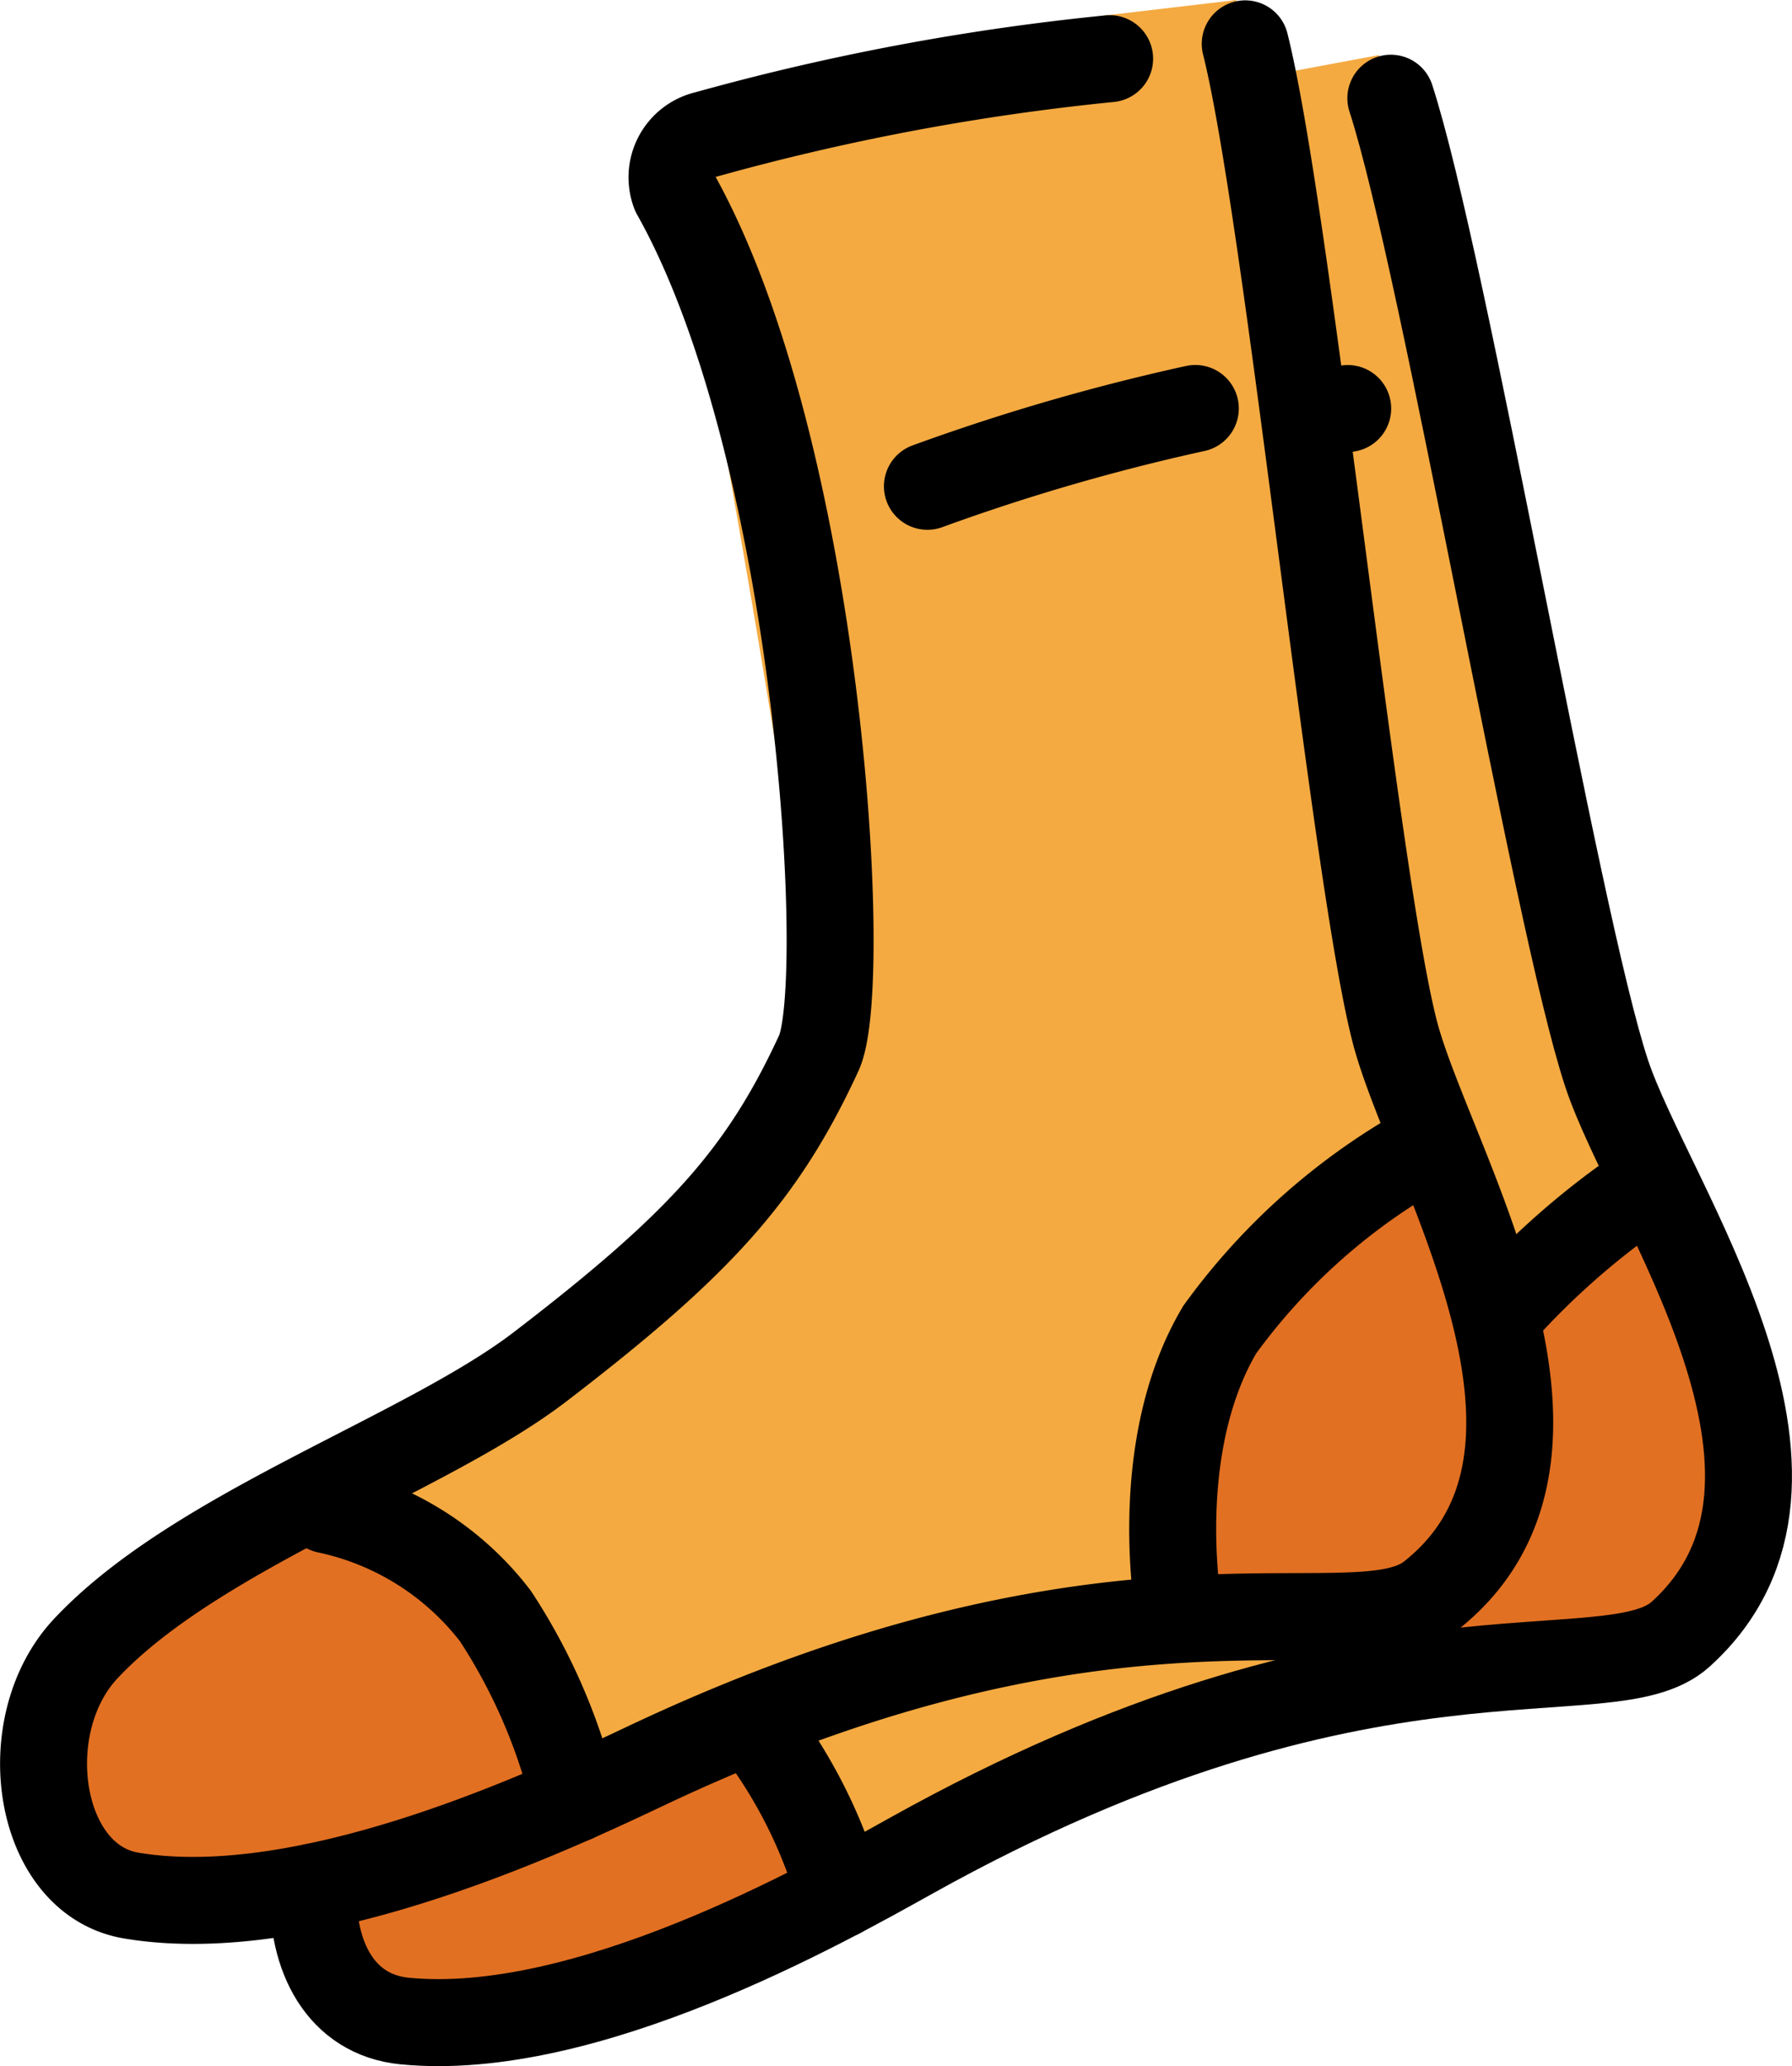 <svg xmlns="http://www.w3.org/2000/svg" xmlns:svg="http://www.w3.org/2000/svg" id="emoji" width="41.217" height="47.505" version="1.1" viewBox="0 0 41.217 47.505"><g id="color" transform="translate(-15.298,-12.21)"><path id="Socks_Color_1" fill="#f4aa41" d="m 47.015,13.476 c 0.872,3.703 4.397,18.78 5.237,23.415 0.556,3.066 6.243,9.29 2.294,12.861 -1.646,1.489 -8.096,-0.146 -18.627,5.724 A 32.376,32.376 0 0 1 24.6,58.674 2.647,2.647 0 0 1 22.77,54.102 c 2.768,-2.5 6.939,-5.128 9.451,-7.339 3.458,-3.044 5.485,-5.726 6.328,-8.698 a 4.238,4.238 0 0 0 0.118,-1.811 C 38.293,33.862 35.285,21.419 34.436,18.783 a 1.1,1.1 0 0 1 0.63,-1.401 c 1.724,-0.6 6.861,-2.618 8.857,-3.329"/><path id="Socks_Color_2" fill="#f4aa41" d="m 43.734,12.21 c 0.62,3.753 3.119,19.034 3.644,23.715 0.347,3.097 5.601,9.691 1.42,12.987 -1.743,1.374 -8.068,-0.693 -18.971,4.453 A 32.374,32.374 0 0 1 18.317,55.792 2.647,2.647 0 0 1 16.8,51.106 c 2.93,-2.307 7.27,-4.648 9.925,-6.684 3.656,-2.803 5.859,-5.343 6.901,-8.251 a 4.239,4.239 0 0 0 0.24,-1.799 C 33.654,31.961 31.493,19.343 30.824,16.656 a 1.1,1.1 0 0 1 0.723,-1.355 c 1.76,-0.482 7.022,-2.148 9.061,-2.723"/><path id="Socks_Color_3" fill="#e27022" d="m 29.059,53.321 c 0,0 -5.679,-0.398 -6.478,1.424 -0.334,0.763 -0.416,2.855 0.275,3.319 2.36,1.586 11.24,-1.738 11.24,-1.738 L 33.311,52.693 32.303,52.05 Z"/><polygon id="Socks_Color_4" fill="#e27022" points="47.997 50.99 54.408 50.403 56.165 46.57 53.042 39.715 48.672 44.255"/><path id="Socks_Color_5" fill="#e27022" d="m 23.16,47.278 c 0,0 -5.672,2.693 -6.592,4.457 -0.385,0.738 -0.608,2.82 0.05,3.33 2.249,1.742 11.333,-0.975 11.333,-0.975 l -0.538,-3.678 z"/><polygon id="Socks_Color_6" fill="#e27022" points="42.18 49.704 48.616 49.552 50.628 45.847 47.975 38.796 43.309 43.031"/></g><g id="line" transform="translate(-15.298,-12.21)"><path id="Socks_Line_1" fill="none" stroke="#000" stroke-linecap="round" stroke-linejoin="round" stroke-width="2" d="m 43.939,13.218 c 0.984,3.914 2.502,19.077 3.438,22.706 0.778,3.018 5.008,9.681 0.826,12.977 -1.743,1.374 -7.105,-1.256 -18.009,3.889 -2.051,0.968 -7.754,3.693 -11.878,3 -2.174,-0.365 -2.694,-3.918 -1.047,-5.676 2.55,-2.721 7.802,-4.449 10.456,-6.484 3.656,-2.803 5.113,-4.406 6.407,-7.211 0.727,-1.576 0.015,-13.862 -3.309,-19.765 a 1.013,1.013 0 0 1 0.723,-1.355 54.774,54.774 0 0 1 9.274,-1.74"/><path id="Socks_Line_2" fill="none" stroke="#000" stroke-linecap="round" stroke-linejoin="round" stroke-width="2" d="m 47.288,14.468 c 1.246,3.838 3.785,18.865 4.964,22.422 0.98,2.958 5.65,9.321 1.701,12.892 -1.646,1.489 -7.174,-0.774 -17.705,5.096 -1.981,1.104 -7.487,4.208 -11.648,3.796 -1.46,-0.145 -2.155,-1.475 -2.094,-3.08"/><path id="Socks_Line_3" fill="none" stroke="#000" stroke-linecap="round" stroke-linejoin="round" stroke-width="2" d="m 32.645,51.859 a 11.494,11.494 0 0 1 1.974,3.908"/><path id="Socks_Line_4" fill="none" stroke="#000" stroke-linecap="round" stroke-linejoin="round" stroke-width="2" d="m 36.629,23.39 a 48.123,48.123 0 0 1 6.162,-1.789"/><path id="Socks_Line_5" fill="none" stroke="#000" stroke-miterlimit="10" stroke-width="2" d="m 52.703,39.789 a 18.116,18.116 0 0 0 -2.681,2.369"/><path id="Socks_Line_6" fill="none" stroke="#000" stroke-linecap="round" stroke-linejoin="round" stroke-width="2" d="m 22.818,46.922 a 6.604,6.604 0 0 1 3.875,2.442 13.333,13.333 0 0 1 1.817,4.204"/><path id="Socks_Line_7" fill="none" stroke="#000" stroke-miterlimit="10" stroke-width="2" d="M 47.631,38.847 A 14.598,14.598 0 0 0 43.352,42.78 c -1.633,2.754 -0.931,6.528 -0.931,6.528"/><path id="Socks_Line_8" fill="none" stroke="#000" stroke-linecap="round" stroke-linejoin="round" stroke-width="2" d="m 45.369,21.793 c 0.335,-0.079 0.648,-0.145 0.927,-0.191"/></g></svg>